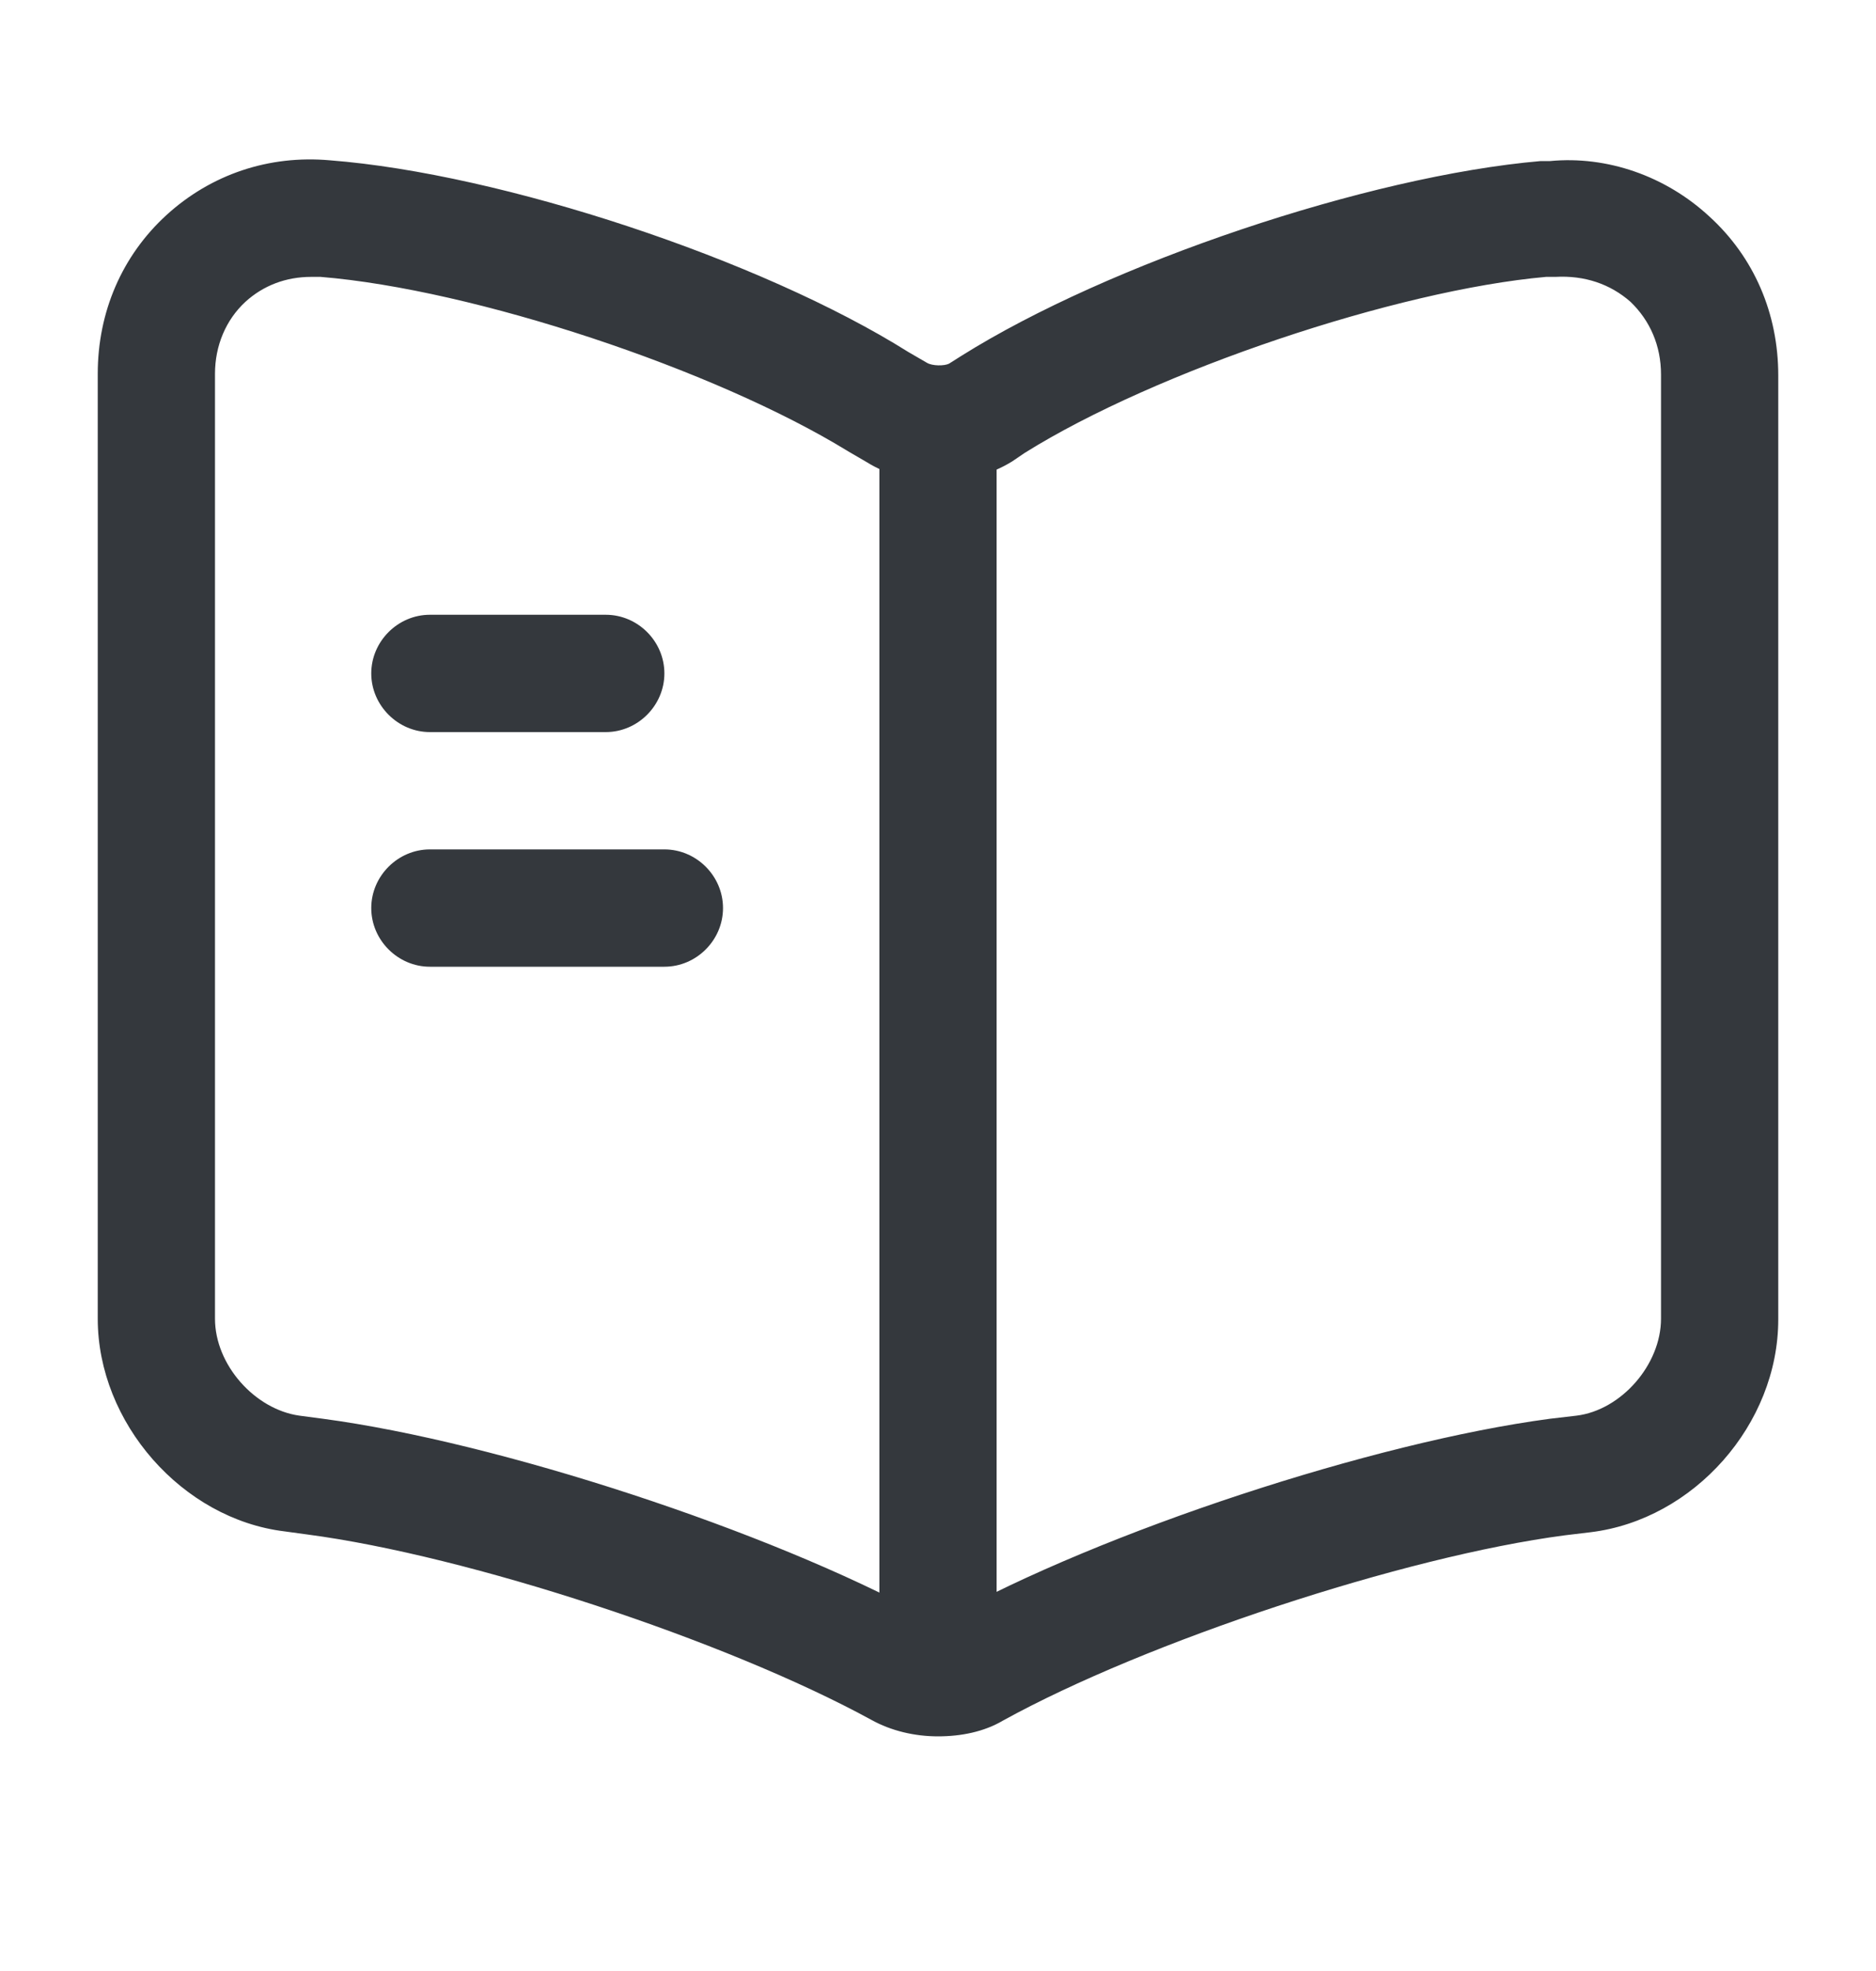 <svg width="20" height="21" viewBox="0 0 20 21" fill="none" xmlns="http://www.w3.org/2000/svg">
<path d="M10 18.5C9.75 18.5 9.5 18.441 9.291 18.325C7.733 17.474 4.992 16.575 3.275 16.349L3.033 16.316C1.942 16.183 1.042 15.158 1.042 14.05V3.983C1.042 3.325 1.3 2.725 1.775 2.291C2.25 1.858 2.866 1.65 3.517 1.708C5.35 1.85 8.117 2.766 9.683 3.75L9.883 3.866C9.941 3.9 10.066 3.9 10.117 3.875L10.25 3.791C11.816 2.808 14.583 1.875 16.425 1.716C16.442 1.716 16.508 1.716 16.525 1.716C17.133 1.658 17.758 1.875 18.225 2.308C18.7 2.741 18.958 3.341 18.958 4V14.058C18.958 15.175 18.058 16.191 16.958 16.325L16.683 16.358C14.966 16.583 12.216 17.491 10.691 18.333C10.492 18.45 10.25 18.5 10 18.5ZM3.317 2.95C3.05 2.95 2.808 3.041 2.616 3.216C2.408 3.408 2.292 3.683 2.292 3.983V14.05C2.292 14.541 2.716 15.016 3.192 15.083L3.442 15.116C5.316 15.366 8.191 16.308 9.858 17.216C9.933 17.25 10.041 17.258 10.083 17.241C11.75 16.316 14.642 15.366 16.525 15.116L16.808 15.083C17.283 15.024 17.708 14.541 17.708 14.05V3.991C17.708 3.683 17.591 3.416 17.383 3.216C17.166 3.025 16.892 2.933 16.583 2.95C16.567 2.95 16.5 2.95 16.483 2.95C14.892 3.091 12.325 3.95 10.925 4.825L10.791 4.916C10.333 5.2 9.683 5.2 9.242 4.925L9.041 4.808C7.617 3.933 5.05 3.083 3.417 2.95C3.383 2.95 3.35 2.95 3.317 2.95Z" fill="#34383D"/>
<path d="M10 17.8C9.658 17.8 9.375 17.517 9.375 17.175V4.675C9.375 4.333 9.658 4.05 10 4.05C10.342 4.05 10.625 4.333 10.625 4.675V17.175C10.625 17.525 10.342 17.8 10 17.8Z" fill="#34383D"/>
<path d="M6.458 7.8H4.583C4.242 7.8 3.958 7.516 3.958 7.175C3.958 6.833 4.242 6.55 4.583 6.55H6.458C6.8 6.55 7.083 6.833 7.083 7.175C7.083 7.516 6.8 7.8 6.458 7.8Z" fill="#34383D"/>
<path d="M7.083 10.3H4.583C4.242 10.3 3.958 10.017 3.958 9.675C3.958 9.333 4.242 9.05 4.583 9.05H7.083C7.425 9.05 7.708 9.333 7.708 9.675C7.708 10.017 7.425 10.3 7.083 10.3Z" fill="#34383D"/>
</svg>
